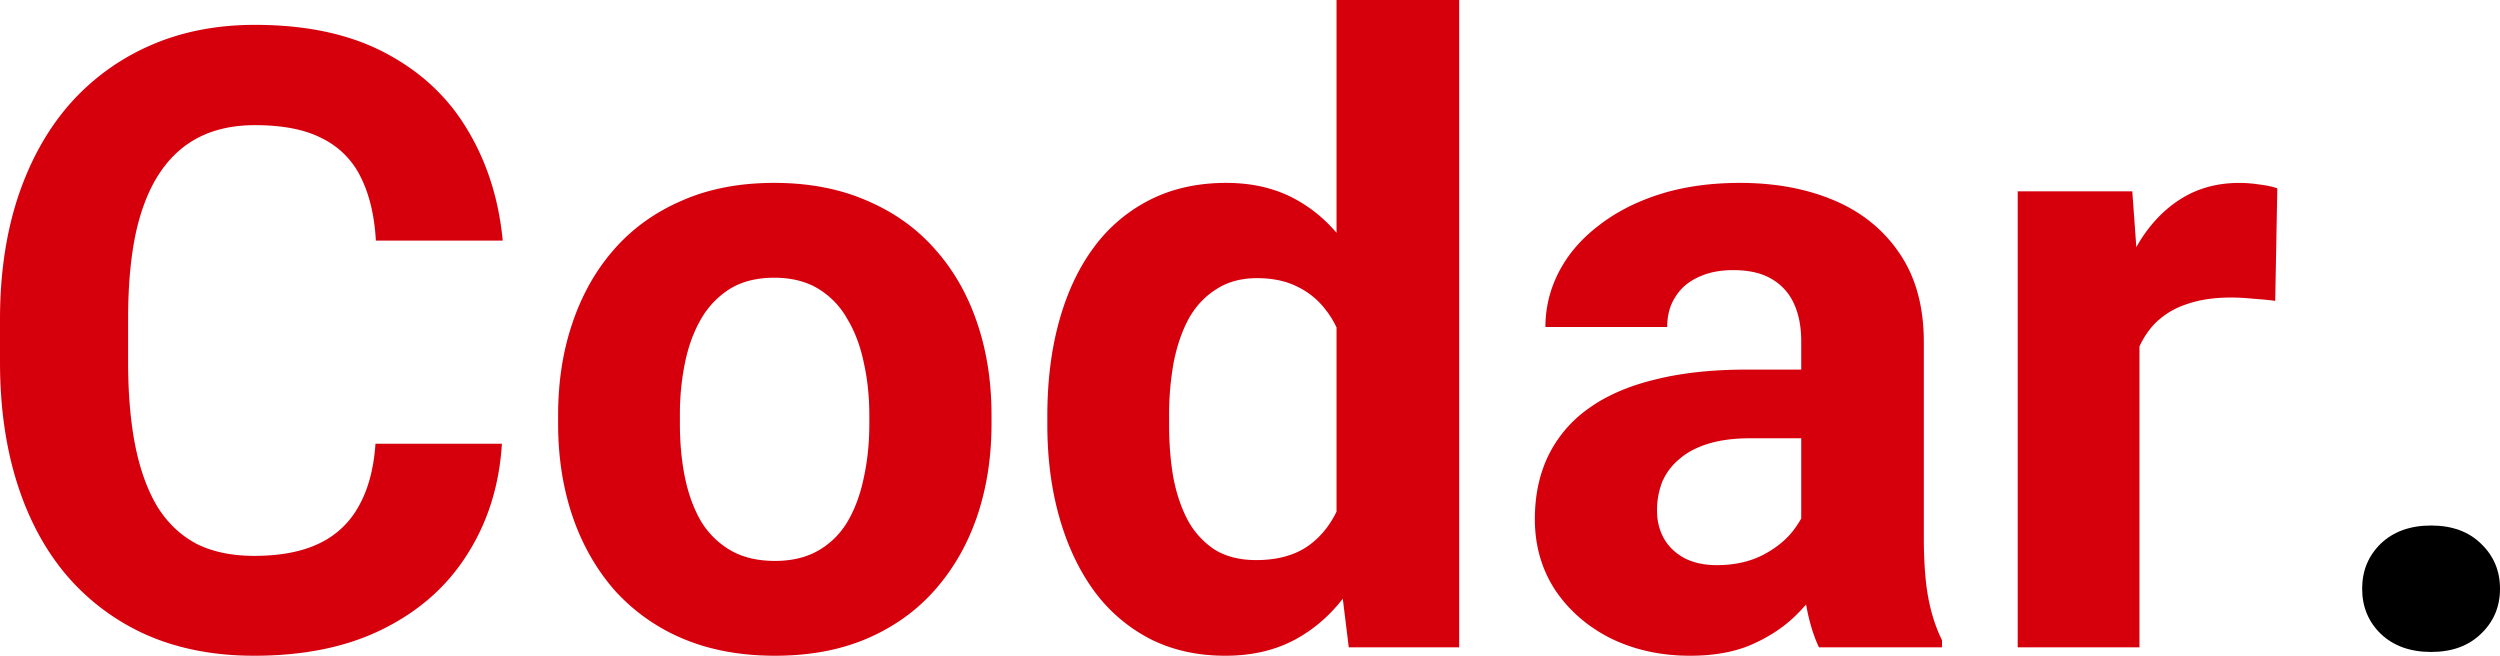 <svg width="122" height="32" fill="none" xmlns="http://www.w3.org/2000/svg"><path d="M18.323 21.655h6.17c-.125 2.016-.682 3.805-1.672 5.368-.977 1.563-2.346 2.783-4.106 3.66C16.968 31.562 14.863 32 12.4 32c-1.926 0-3.652-.329-5.18-.987a11.02 11.02 0 0 1-3.92-2.88C2.228 26.887 1.41 25.379.846 23.61.282 21.841 0 19.86 0 17.666v-2.077c0-2.194.289-4.175.867-5.944.591-1.782 1.43-3.297 2.517-4.545a11.216 11.216 0 0 1 3.941-2.879c1.527-.672 3.233-1.008 5.117-1.008 2.504 0 4.615.453 6.335 1.358 1.733.905 3.074 2.152 4.023 3.743.963 1.59 1.54 3.4 1.733 5.429h-6.19c-.068-1.207-.31-2.228-.722-3.064a4.09 4.09 0 0 0-1.877-1.913c-.826-.439-1.926-.658-3.302-.658-1.032 0-1.933.192-2.703.576-.77.384-1.417.966-1.94 1.748-.522.781-.914 1.768-1.176 2.961-.247 1.18-.371 2.564-.371 4.155v2.118c0 1.55.117 2.913.35 4.092.235 1.166.592 2.153 1.074 2.962.495.795 1.128 1.398 1.898 1.81.784.397 1.726.596 2.827.596 1.293 0 2.359-.206 3.198-.617a4.269 4.269 0 0 0 1.919-1.83c.454-.81.722-1.817.805-3.023ZM27.236 20.689v-.432c0-1.632.234-3.133.702-4.504.468-1.385 1.149-2.584 2.043-3.599.894-1.014 1.994-1.803 3.301-2.365 1.307-.576 2.806-.864 4.498-.864 1.692 0 3.198.288 4.519.864 1.32.562 2.428 1.35 3.322 2.365.908 1.015 1.596 2.214 2.063 3.6.468 1.37.702 2.871.702 4.503v.432c0 1.618-.234 3.12-.702 4.504-.467 1.37-1.155 2.57-2.063 3.599-.894 1.014-1.995 1.803-3.301 2.365-1.307.562-2.806.843-4.498.843-1.692 0-3.199-.281-4.52-.843a9.351 9.351 0 0 1-3.321-2.365c-.894-1.029-1.575-2.228-2.043-3.6-.468-1.384-.702-2.885-.702-4.503Zm5.943-.432v.432c0 .932.082 1.803.247 2.612.166.809.427 1.522.785 2.139a4.082 4.082 0 0 0 1.444 1.419c.591.342 1.314.514 2.166.514.826 0 1.534-.172 2.126-.514a3.918 3.918 0 0 0 1.423-1.42c.358-.616.62-1.33.785-2.138.178-.81.268-1.68.268-2.612v-.432c0-.905-.09-1.755-.268-2.55-.166-.809-.434-1.522-.805-2.139a3.99 3.99 0 0 0-1.424-1.48c-.591-.357-1.307-.535-2.146-.535s-1.554.178-2.146.534a4.214 4.214 0 0 0-1.423 1.481c-.358.617-.62 1.33-.785 2.139a12.54 12.54 0 0 0-.247 2.55ZM65.223 26.735V0h5.984v31.589H65.82l-.598-4.854ZM51.11 20.73v-.432c0-1.7.192-3.242.577-4.627.386-1.398.95-2.598 1.692-3.599a7.701 7.701 0 0 1 2.745-2.324c1.086-.548 2.324-.823 3.714-.823 1.306 0 2.448.275 3.425.823.99.549 1.83 1.33 2.517 2.345.702 1 1.266 2.186 1.692 3.557.427 1.358.736 2.845.929 4.463v.946a23.713 23.713 0 0 1-.929 4.319c-.426 1.33-.99 2.495-1.692 3.496-.688.987-1.527 1.755-2.517 2.303-.99.549-2.146.823-3.467.823-1.389 0-2.627-.281-3.714-.843a7.876 7.876 0 0 1-2.723-2.365c-.73-1.015-1.287-2.208-1.672-3.579-.385-1.37-.577-2.865-.577-4.483Zm5.942-.432v.432c0 .919.069 1.776.206 2.57.152.796.392 1.502.723 2.119a3.99 3.99 0 0 0 1.32 1.419c.55.33 1.218.494 2.002.494 1.018 0 1.857-.227 2.517-.679.66-.466 1.162-1.104 1.506-1.913.358-.809.564-1.74.62-2.797V19.25c-.042-.863-.166-1.638-.372-2.324-.193-.699-.482-1.295-.867-1.789a3.82 3.82 0 0 0-1.403-1.151c-.55-.275-1.204-.412-1.96-.412-.77 0-1.43.178-1.98.535-.551.343-.998.816-1.342 1.419-.33.603-.578 1.316-.743 2.139a14.323 14.323 0 0 0-.227 2.632ZM87.9 26.57v-9.912c0-.713-.118-1.323-.351-1.83a2.605 2.605 0 0 0-1.094-1.214c-.481-.288-1.107-.432-1.878-.432-.66 0-1.23.117-1.712.35-.482.22-.853.542-1.114.967-.262.411-.392.898-.392 1.46h-5.943c0-.946.22-1.844.66-2.694.44-.85 1.08-1.598 1.92-2.242.838-.658 1.836-1.172 2.991-1.542 1.17-.37 2.476-.556 3.92-.556 1.734 0 3.274.288 4.623.864 1.347.576 2.407 1.44 3.177 2.591.784 1.152 1.176 2.592 1.176 4.32v9.521c0 1.22.076 2.221.227 3.003.151.767.372 1.44.66 2.015v.35h-6.004c-.289-.604-.509-1.358-.66-2.262a18.578 18.578 0 0 1-.207-2.756Zm.783-8.534.042 3.352h-3.322c-.784 0-1.465.09-2.043.267-.578.179-1.052.432-1.424.761a2.942 2.942 0 0 0-.825 1.111 3.833 3.833 0 0 0-.248 1.398c0 .508.117.967.351 1.378.234.398.571.713 1.011.946.44.22.956.33 1.548.33.894 0 1.671-.179 2.331-.535.66-.357 1.17-.796 1.527-1.317.372-.52.564-1.014.578-1.48l1.568 2.509c-.22.562-.523 1.145-.908 1.748a8.172 8.172 0 0 1-1.424 1.707c-.577.52-1.272.953-2.083 1.295-.812.33-1.775.494-2.89.494-1.416 0-2.702-.281-3.858-.843-1.142-.576-2.05-1.364-2.723-2.365-.66-1.015-.99-2.167-.99-3.455 0-1.166.22-2.2.66-3.106a6.064 6.064 0 0 1 1.94-2.282c.866-.631 1.945-1.104 3.239-1.42 1.293-.328 2.792-.493 4.498-.493h3.445ZM104.406 14.19V31.59h-5.942V9.337h5.592l.35 4.853Zm6.727-4.997-.103 5.49c-.289-.04-.64-.075-1.053-.102a10.692 10.692 0 0 0-1.093-.062c-.839 0-1.568.11-2.187.33a3.895 3.895 0 0 0-1.527.925 4.032 4.032 0 0 0-.908 1.501c-.193.59-.303 1.261-.33 2.016l-1.197-.37c0-1.44.144-2.763.433-3.97.289-1.22.709-2.283 1.259-3.188.564-.904 1.252-1.604 2.063-2.097.812-.494 1.74-.74 2.786-.74.33 0 .667.027 1.011.082.344.04.626.103.846.185Z" fill="#D6000D"/><path d="M115.273 28.73c0-.877.303-1.61.908-2.2.619-.59 1.438-.885 2.456-.885s1.829.295 2.434.885c.619.59.929 1.323.929 2.2 0 .878-.31 1.611-.929 2.2-.605.59-1.416.885-2.434.885-1.018 0-1.837-.295-2.456-.884-.605-.59-.908-1.323-.908-2.2Z" fill="#000"/></svg>